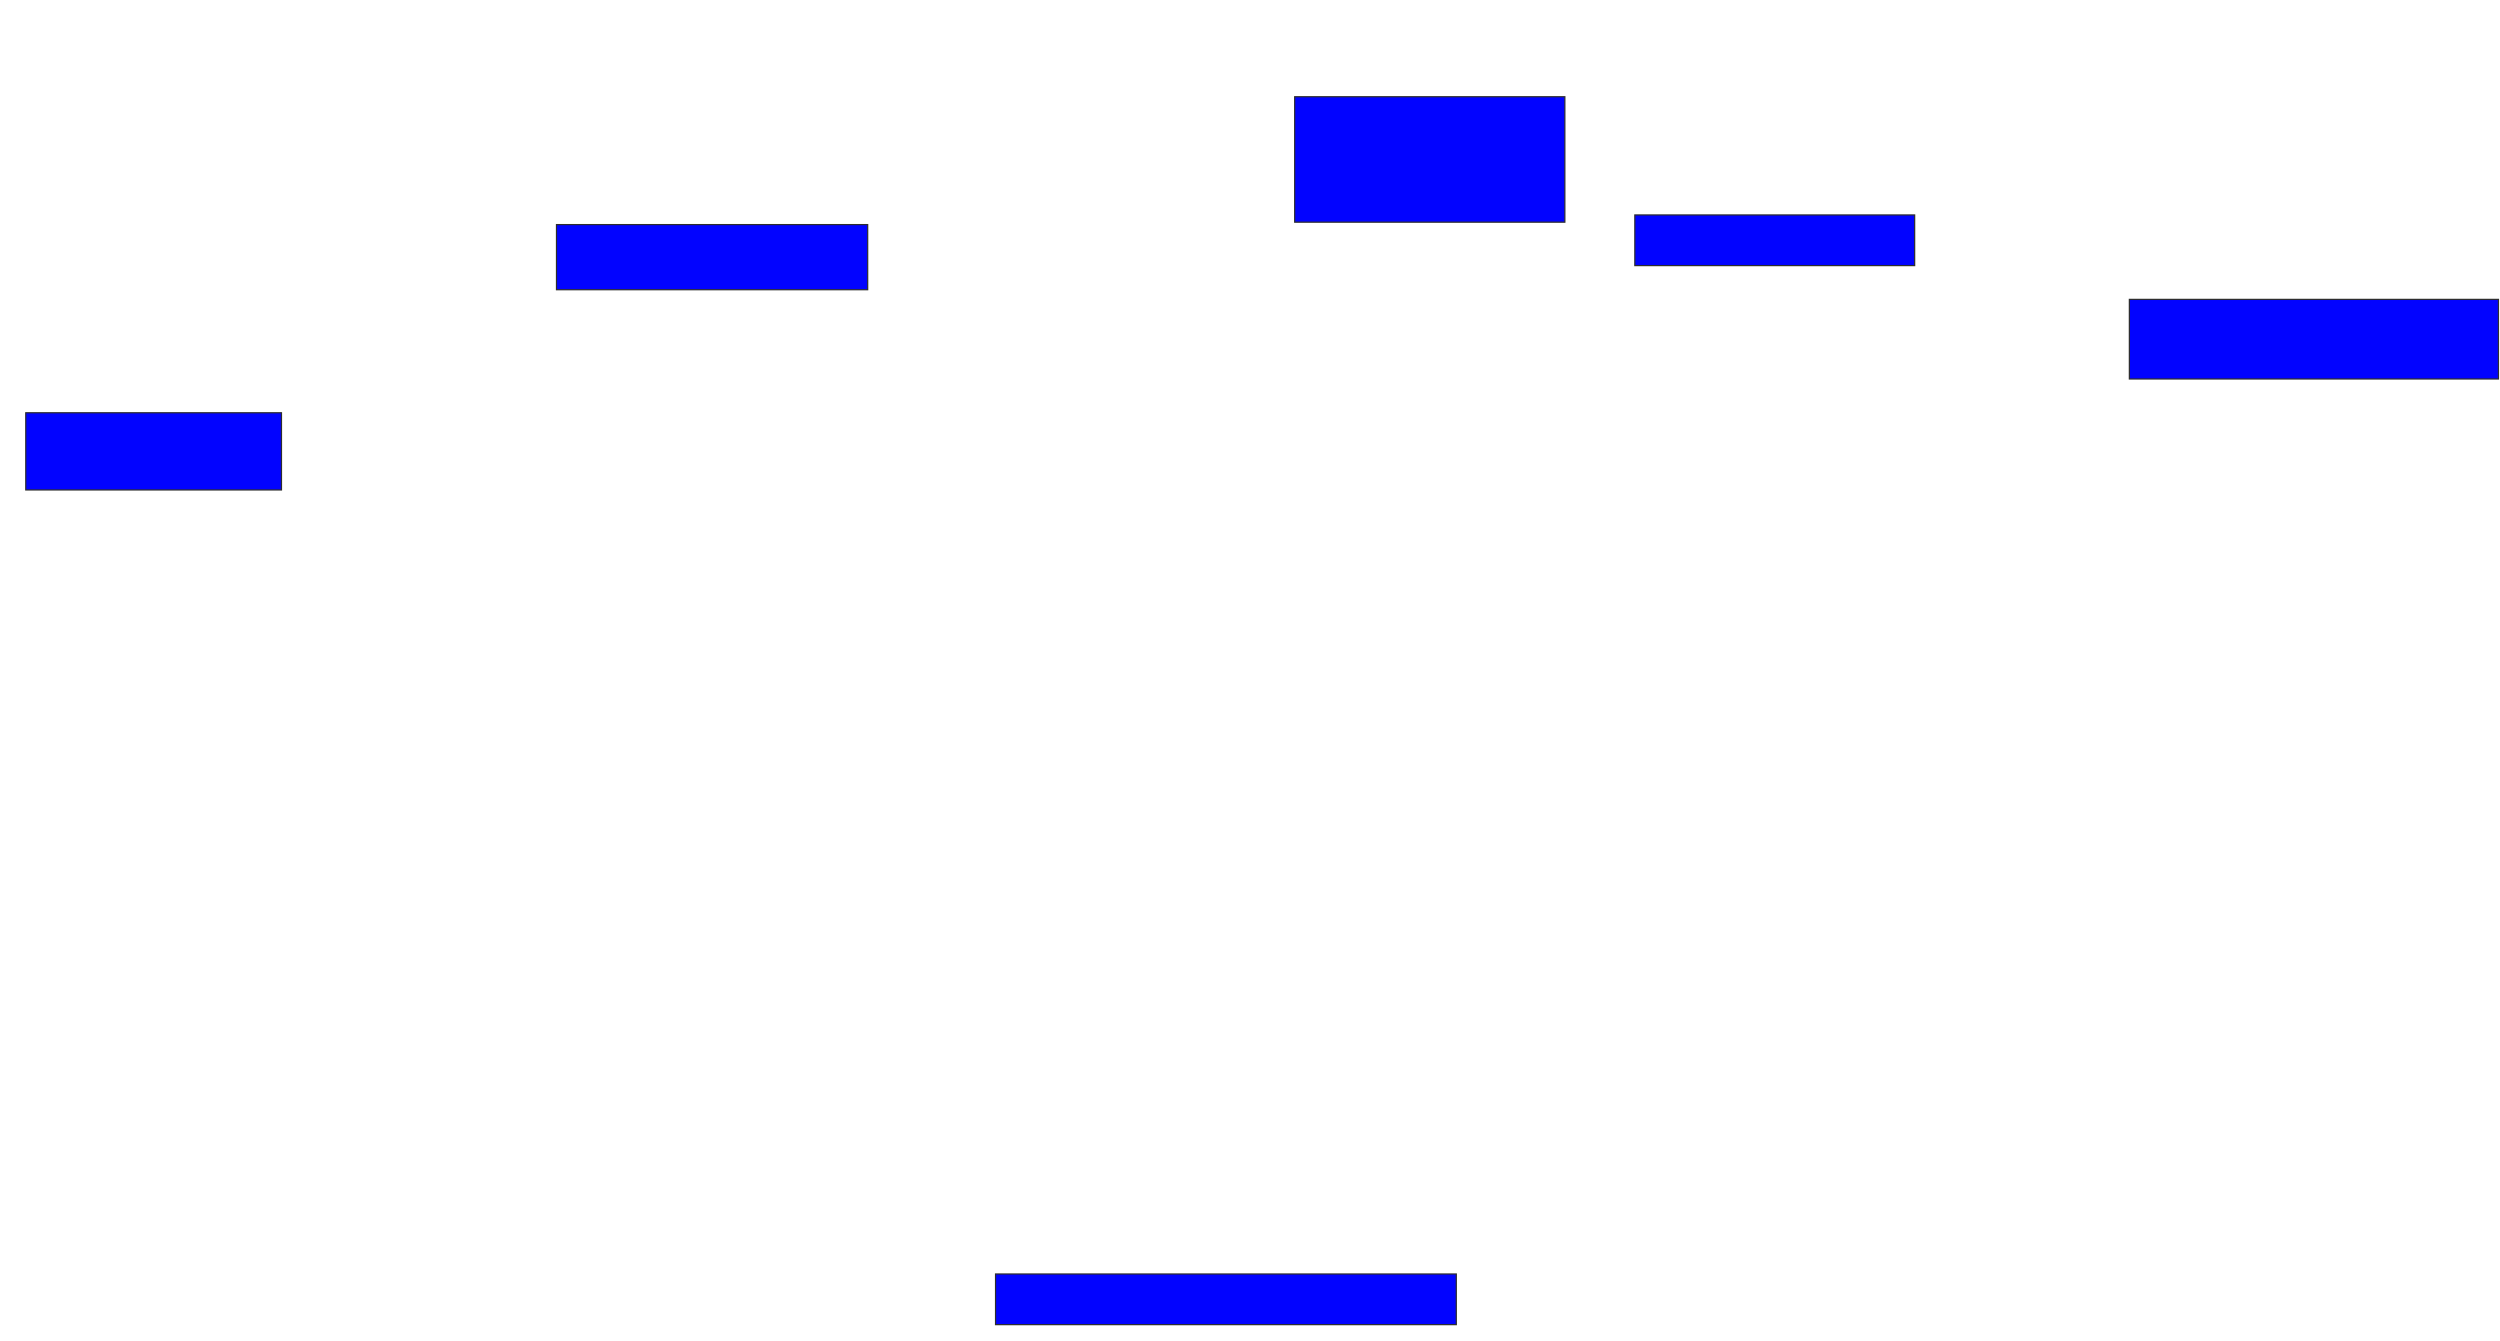 <svg xmlns="http://www.w3.org/2000/svg" width="2032" height="1090">
 <!-- Created with Image Occlusion Enhanced -->
 <g>
  <title>Labels</title>
 </g>
 <g>
  <title>Masks</title>
  
  <rect id="4b96392f00d84eaf8ec78526be258e28-ao-2" height="52.941" width="252.941" y="182.549" x="452.314" stroke="#2D2D2D" fill="#0203ff"/>
  <rect id="4b96392f00d84eaf8ec78526be258e28-ao-3" height="101.961" width="219.608" y="78.627" x="1052.314" stroke="#2D2D2D" fill="#0203ff"/>
  <rect id="4b96392f00d84eaf8ec78526be258e28-ao-4" height="41.176" width="227.451" y="174.706" x="1328.784" stroke="#2D2D2D" fill="#0203ff"/>
  <rect id="4b96392f00d84eaf8ec78526be258e28-ao-5" height="64.706" width="300" y="243.333" x="1730.745" stroke="#2D2D2D" fill="#0203ff"/>
  <rect id="4b96392f00d84eaf8ec78526be258e28-ao-6" height="41.176" width="374.51" y="1035.49" x="809.177" stroke="#2D2D2D" fill="#0203ff"/>
  <rect id="4b96392f00d84eaf8ec78526be258e28-ao-7" height="62.745" width="207.843" y="335.49" x="20.941" stroke="#2D2D2D" fill="#0203ff"/>
 </g>
</svg>